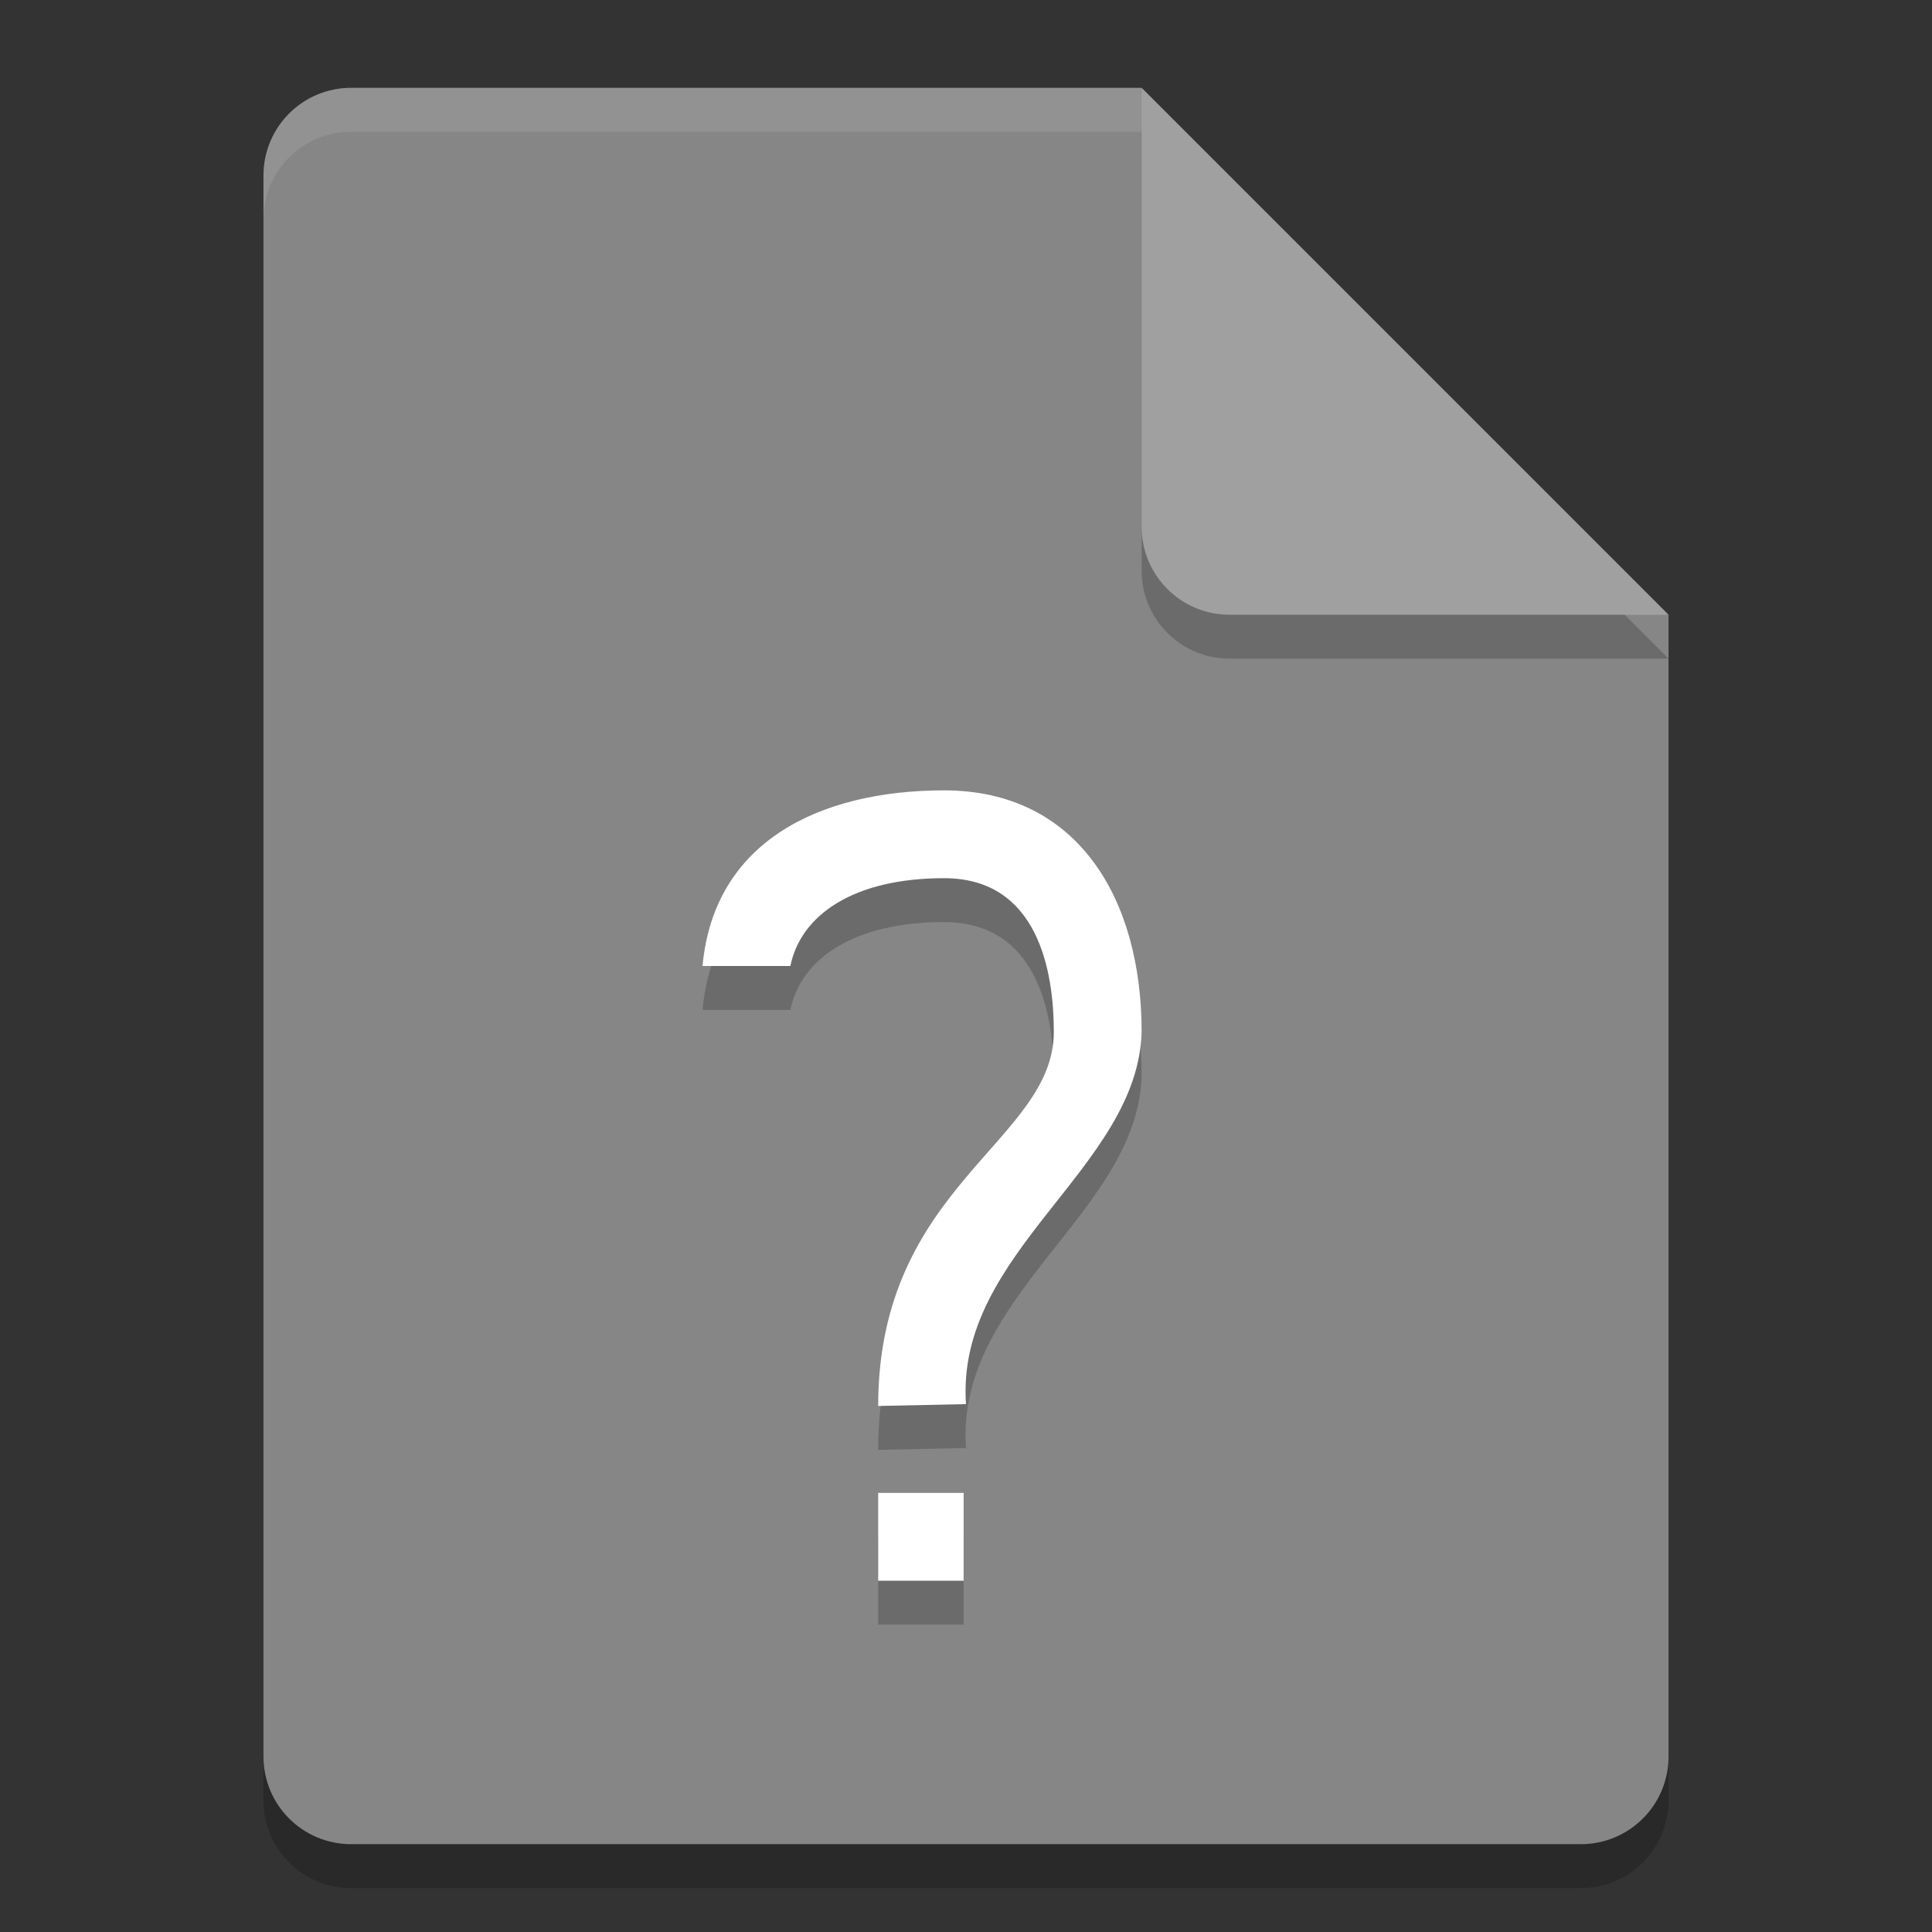 <svg xmlns="http://www.w3.org/2000/svg" width="22" height="22" version="1">
 <rect width="100%" height="100%" fill="#333333" stroke="none"/>
 <path style="opacity:0.2" d="m 4,1.5 c -0.554,0 -1,0.446 -1,1 v 18 c 0,0.554 0.446,1 1,1 h 14 c 0.554,0 1,-0.446 1,-1 V 7.5 L 13.5,7 13,1.5 Z"/>
 <path style="fill:#868686" d="M 4,1 C 3.446,1 3,1.446 3,2 v 18 c 0,0.554 0.446,1 1,1 h 14 c 0.554,0 1,-0.446 1,-1 V 7 L 13.5,6.5 13,1 Z"/>
 <path style="opacity:0.1;fill:#ffffff" d="M 4,1 C 3.446,1 3,1.446 3,2 v 0.5 c 0,-0.554 0.446,-1 1,-1 h 9 L 18.5,7 H 19 L 13,1 Z"/>
 <path style="opacity:0.2" d="m 13,1.5 v 5 c 0,0.552 0.448,1 1,1 h 5 z"/>
 <path style="fill:#a0a0a0" d="m 13,1 v 5 c 0,0.552 0.448,1 1,1 h 5 z"/>
 <path style="opacity:0.2" d="M 10.75,9.5 C 9.329,9.501 8.129,10.085 8,11.5 h 1 c 0.119,-0.582 0.721,-1 1.75,-1 1.071,-5.4e-5 1.25,1.06 1.25,1.75 0,1.25 -2,1.749 -2,4.26 l 1,-0.021 C 10.878,14.75 12.958,13.804 13,12.25 13,10.731 12.269,9.5 10.75,9.5 Z m -0.75,8 v 1 h 0.973 v -1 z"/>
 <path style="fill:#ffffff" d="M 10.75,9 C 9.329,9.001 8.129,9.585 8,11 h 1 c 0.119,-0.582 0.721,-1 1.75,-1 1.071,-5.4e-5 1.25,1.06 1.25,1.75 0,1.25 -2,1.749 -2,4.26 l 1,-0.021 C 10.878,14.25 12.958,13.304 13,11.75 13,10.231 12.269,9 10.75,9 Z M 10,17 v 1 h 0.973 v -1 z"/>
</svg>
